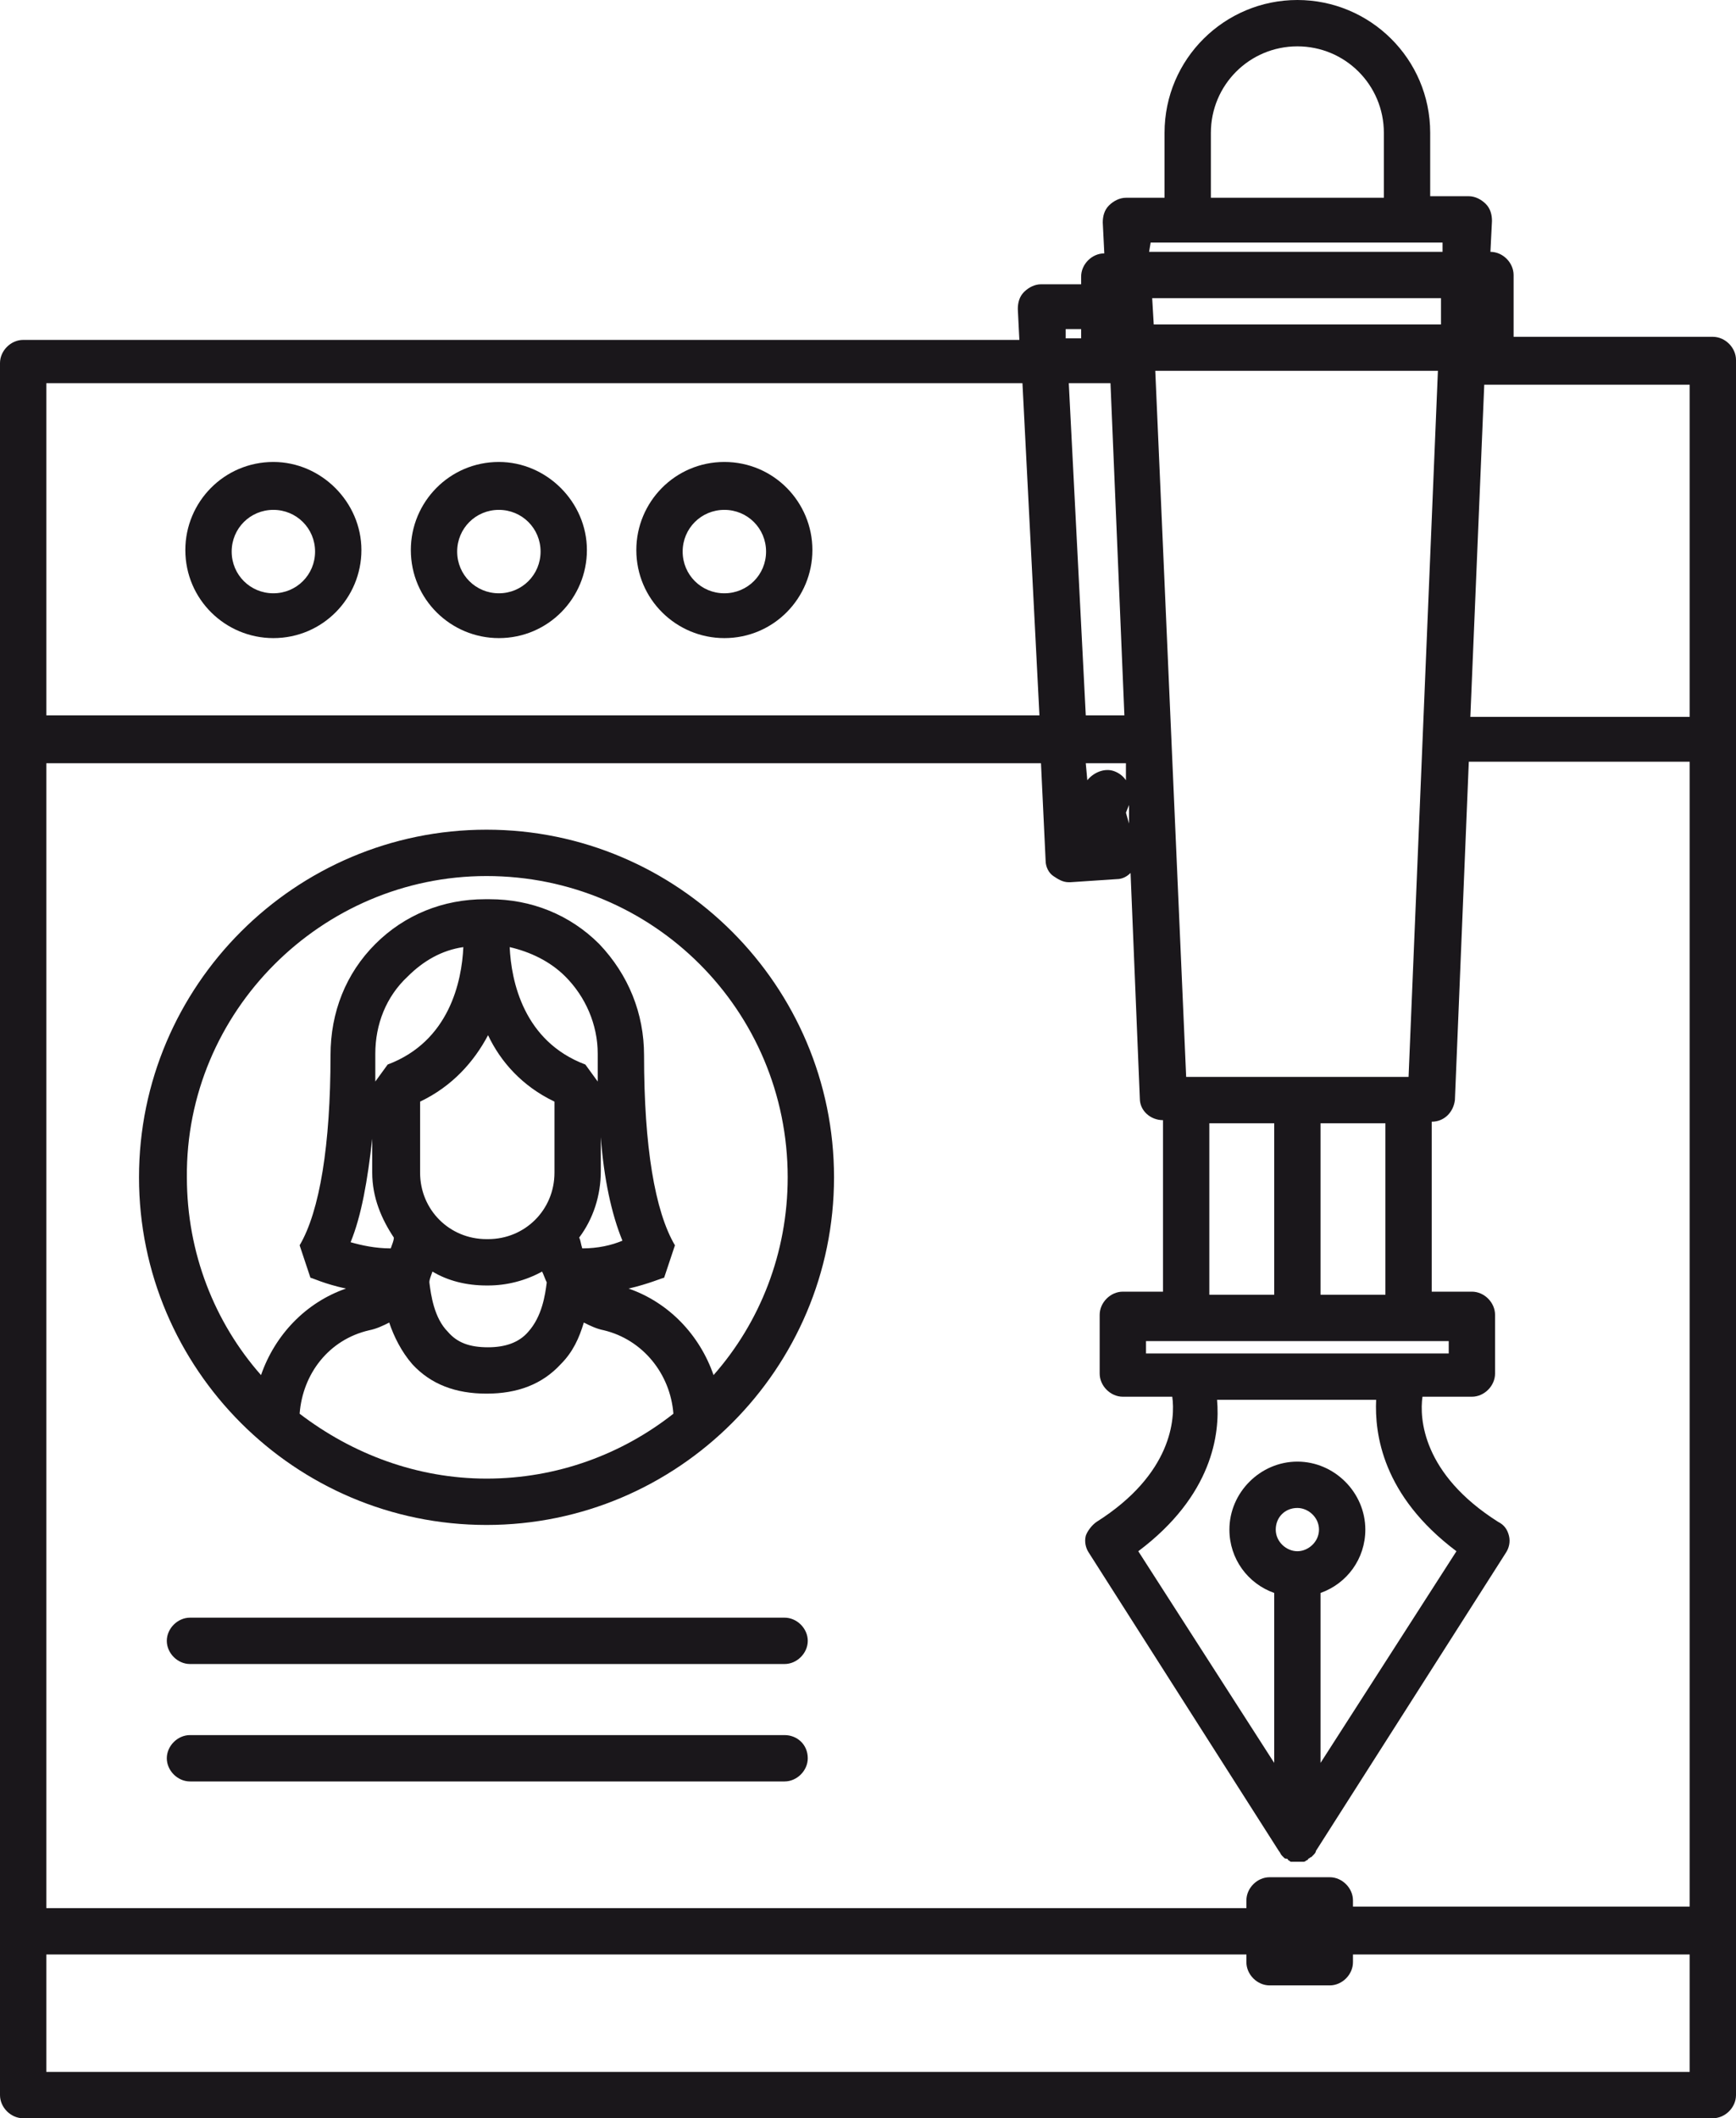 <!-- Generator: Adobe Illustrator 22.0.0, SVG Export Plug-In  -->
<svg version="1.1"
	 xmlns="http://www.w3.org/2000/svg" xmlns:xlink="http://www.w3.org/1999/xlink" xmlns:a="http://ns.adobe.com/AdobeSVGViewerExtensions/3.0/"
	 x="0px" y="0px" width="112.4px" height="137.1px" viewBox="0 0 112.4 137.1" style="enable-background:new 0 0 112.4 137.1;"
	 xml:space="preserve">
<style type="text/css">
	.st0{fill:#1A171B;}
</style>
<defs>
</defs>
<g>
	<path class="st0" d="M17.7,29.9c-3.2,0-5.7,2.6-5.7,5.7c0,3.2,2.6,5.7,5.7,5.7c3.2,0,5.7-2.6,5.7-5.7
		C23.4,32.5,20.8,29.9,17.7,29.9z M17.7,38.4c-1.5,0-2.7-1.2-2.7-2.7c0-1.5,1.2-2.7,2.7-2.7c1.5,0,2.7,1.2,2.7,2.7
		C20.4,37.2,19.2,38.4,17.7,38.4z"/>
	<path class="st0" d="M32.3,29.9c-3.2,0-5.7,2.6-5.7,5.7c0,3.2,2.6,5.7,5.7,5.7c3.2,0,5.7-2.6,5.7-5.7C38,32.5,35.4,29.9,32.3,29.9z
		 M32.3,38.4c-1.5,0-2.7-1.2-2.7-2.7c0-1.5,1.2-2.7,2.7-2.7c1.5,0,2.7,1.2,2.7,2.7C35,37.2,33.8,38.4,32.3,38.4z"/>
	<path class="st0" d="M46.9,29.9c-3.2,0-5.7,2.6-5.7,5.7c0,3.2,2.6,5.7,5.7,5.7c3.2,0,5.7-2.6,5.7-5.7
		C52.6,32.5,50.1,29.9,46.9,29.9z M46.9,38.4c-1.5,0-2.7-1.2-2.7-2.7c0-1.5,1.2-2.7,2.7-2.7c1.5,0,2.7,1.2,2.7,2.7
		C49.6,37.2,48.4,38.4,46.9,38.4z"/>
	<path class="st0" d="M31.5,98.7C43.9,98.7,54,88.6,54,76.2c0-12.4-10.1-22.5-22.5-22.5C19.1,53.7,9,63.8,9,76.2
		C9,88.6,19.1,98.7,31.5,98.7z M19.4,91.5c0.2-2.6,1.9-4.8,4.5-5.4c0.5-0.1,0.9-0.3,1.3-0.5c0.3,0.9,0.8,1.9,1.5,2.7
		c1.2,1.3,2.8,1.9,4.8,1.9c2,0,3.6-0.6,4.8-1.9c0.8-0.8,1.2-1.7,1.5-2.7c0.4,0.2,0.8,0.4,1.3,0.5c2.5,0.6,4.3,2.8,4.5,5.4
		c-3.3,2.6-7.5,4.2-12.1,4.2C27,95.7,22.8,94.1,19.4,91.5z M25.5,80.1c0,0.2-0.1,0.4-0.2,0.7c-1,0-1.9-0.2-2.6-0.4
		c0.7-1.7,1.1-4,1.4-6.7v2.2C24.1,77.5,24.7,78.9,25.5,80.1z M28,82.3c1,0.6,2.2,0.9,3.5,0.9h0.1c1.2,0,2.4-0.3,3.5-0.9
		c0.1,0.2,0.2,0.5,0.3,0.7c-0.1,0.8-0.3,2.2-1.2,3.2c-0.6,0.7-1.5,1-2.6,1c-1.2,0-2-0.3-2.6-1c-0.9-0.9-1.1-2.4-1.2-3.2
		C27.8,82.8,27.9,82.6,28,82.3z M37.7,80.8c-0.1-0.3-0.1-0.5-0.2-0.7c0.9-1.2,1.4-2.7,1.4-4.3v-2.2c0.2,2.7,0.7,5,1.4,6.7
		C39.6,80.6,38.7,80.8,37.7,80.8z M37.9,68.9c-4-1.5-4.8-5.4-4.9-7.6c1.3,0.3,2.6,0.9,3.6,1.9c1.3,1.3,2.1,3.1,2.1,5
		c0,0.6,0,1.2,0,1.8L37.9,68.9z M35.9,71.3v4.6c0,2.4-1.9,4.3-4.3,4.3h-0.1c-2.4,0-4.3-1.9-4.3-4.3v-4.6c2.1-1,3.5-2.6,4.4-4.3
		C32.4,68.7,33.8,70.3,35.9,71.3z M25.1,68.9L24.3,70c0-0.6,0-1.2,0-1.8c0-1.9,0.7-3.7,2.1-5c1-1,2.2-1.7,3.6-1.9
		C29.9,63.5,29.1,67.4,25.1,68.9z M31.5,56.7c10.8,0,19.5,8.7,19.5,19.5c0,4.9-1.8,9.4-4.8,12.8c-0.9-2.6-2.9-4.7-5.5-5.6
		c1.3-0.3,2.2-0.7,2.3-0.7l0.7-2.1c-1.3-2.2-2-6.4-2-12.3c0-2.7-1-5.2-2.9-7.2c-1.9-1.9-4.4-2.9-7.1-2.9h-0.3c-2.7,0-5.2,1-7.1,2.9
		c-1.9,1.9-2.9,4.4-2.9,7.2c0,5.8-0.7,10.1-2,12.3l0.7,2.1c0.1,0,0.9,0.4,2.3,0.7c-2.6,0.9-4.6,3-5.5,5.6c-3-3.4-4.8-7.9-4.8-12.8
		C12,65.5,20.8,56.7,31.5,56.7z"/>
	<path class="st0" d="M50.8,104.7H12.3c-0.8,0-1.5,0.7-1.5,1.5c0,0.8,0.7,1.5,1.5,1.5h38.5c0.8,0,1.5-0.7,1.5-1.5
		C52.3,105.4,51.6,104.7,50.8,104.7z"/>
	<path class="st0" d="M50.8,112.3H12.3c-0.8,0-1.5,0.7-1.5,1.5c0,0.8,0.7,1.5,1.5,1.5h38.5c0.8,0,1.5-0.7,1.5-1.5
		C52.3,112.9,51.6,112.3,50.8,112.3z"/>
	<path class="st0" d="M1.5,137.1h109.4c0.8,0,1.5-0.7,1.5-1.5V125V47.9V23.3c0-0.8-0.7-1.5-1.5-1.5H98v-4c0-0.8-0.7-1.5-1.5-1.5l0,0
		l0.1-2c0-0.4-0.1-0.8-0.4-1.1c-0.3-0.3-0.7-0.5-1.1-0.5h-2.5V8.6C92.6,3.8,88.7,0,84,0c-4.7,0-8.6,3.8-8.6,8.6v4.2h-2.5
		c-0.4,0-0.8,0.2-1.1,0.5c-0.3,0.3-0.4,0.7-0.4,1.1l0.1,2l0,0c-0.8,0-1.5,0.7-1.5,1.5v0.5h-2.6c-0.4,0-0.8,0.2-1.1,0.5
		c-0.3,0.3-0.4,0.7-0.4,1.1l0.1,2H1.5c-0.8,0-1.5,0.7-1.5,1.5v24.5V125v10.6C0,136.4,0.7,137.1,1.5,137.1z M94.3,100.4l-8.8,13.7
		v-11c1.7-0.6,2.9-2.2,2.9-4.1c0-2.4-2-4.4-4.4-4.4c-2.4,0-4.4,2-4.4,4.4c0,1.9,1.2,3.5,2.9,4.1v11l-8.8-13.7
		c4.8-3.6,5.3-7.6,5.1-9.8h10.3C89,92.8,89.5,96.8,94.3,100.4z M84,100.4c-0.7,0-1.4-0.6-1.4-1.4s0.6-1.4,1.4-1.4
		c0.7,0,1.4,0.6,1.4,1.4S84.7,100.4,84,100.4z M74.2,87.6v-0.8h2.6h14.4h2.6v0.8H74.2z M73.1,53.3l-0.2-0.7l0.2-0.5L73.1,53.3z
		 M76.8,69.7L74.8,24h18.3l-1.9,45.7H76.8z M78.3,72.7h4.2v11.1h-4.2V72.7z M85.5,83.8V72.7h4.2v11.1H85.5z M93.3,21H74.7l-0.1-1.7
		h18.7L93.3,21z M71.9,24.8l0.9,21.5h-2.5l-1.1-21.5H71.9z M72.9,49.4l0,1.1c-0.2-0.3-0.5-0.5-0.8-0.6c-0.6-0.2-1.3,0.1-1.7,0.6
		l-0.1-1.1H72.9z M67.7,55.7c0,0.4,0.2,0.8,0.5,1c0.3,0.2,0.6,0.4,1,0.4c0,0,0.1,0,0.1,0l3-0.2c0.4,0,0.7-0.2,0.9-0.4l0.6,14.6
		c0,0.8,0.7,1.4,1.5,1.4v11.1h-2.6c-0.8,0-1.5,0.7-1.5,1.5v3.8c0,0.8,0.7,1.5,1.5,1.5h3.2c0.2,1.4,0,5-4.9,8.1
		c-0.3,0.2-0.6,0.6-0.7,0.9c-0.1,0.4,0,0.8,0.2,1.1l12.3,19.3c0,0,0,0,0,0c0.1,0.1,0.1,0.2,0.2,0.3c0,0,0,0,0.1,0.1
		c0.1,0.1,0.1,0.1,0.2,0.1c0,0,0.1,0,0.1,0.1c0.1,0,0.1,0.1,0.2,0.1c0,0,0.1,0,0.1,0c0.1,0,0.2,0,0.3,0c0.1,0,0.2,0,0.3,0
		c0,0,0.1,0,0.1,0c0.1,0,0.2-0.1,0.2-0.1c0,0,0.1,0,0.1-0.1c0.1,0,0.1-0.1,0.2-0.1c0,0,0,0,0.1-0.1c0.1-0.1,0.2-0.2,0.2-0.3
		c0,0,0,0,0,0l12.3-19.3c0.2-0.3,0.3-0.7,0.2-1.1c-0.1-0.4-0.3-0.7-0.7-0.9c-4.9-3.1-5.1-6.7-4.9-8.1h3.2c0.8,0,1.5-0.7,1.5-1.5
		v-3.8c0-0.8-0.7-1.5-1.5-1.5h-2.6V72.6c0.8,0,1.4-0.6,1.5-1.4l0.9-21.9h14.3v74.1H87.6V123c0-0.8-0.7-1.5-1.5-1.5h-3.9
		c-0.8,0-1.5,0.7-1.5,1.5v0.5H3V49.4h64.4L67.7,55.7z M109.4,134.1H3v-7.6h77.7v0.5c0,0.8,0.7,1.5,1.5,1.5h3.9
		c0.8,0,1.5-0.7,1.5-1.5v-0.5h21.8V134.1z M109.4,46.4H95.2l0.9-21.5h13.3V46.4z M78.4,8.6C78.4,5.5,80.9,3,84,3
		c3.1,0,5.6,2.5,5.6,5.6v4.2H78.4V8.6z M74.5,15.7h2.4h14.1h2.4l0,0.6h-19L74.5,15.7z M69,21.3h1v0.6h-1L69,21.3z M3,24.8h63.2
		l1.1,21.5H3V24.8z"/>
</g>
</svg>
